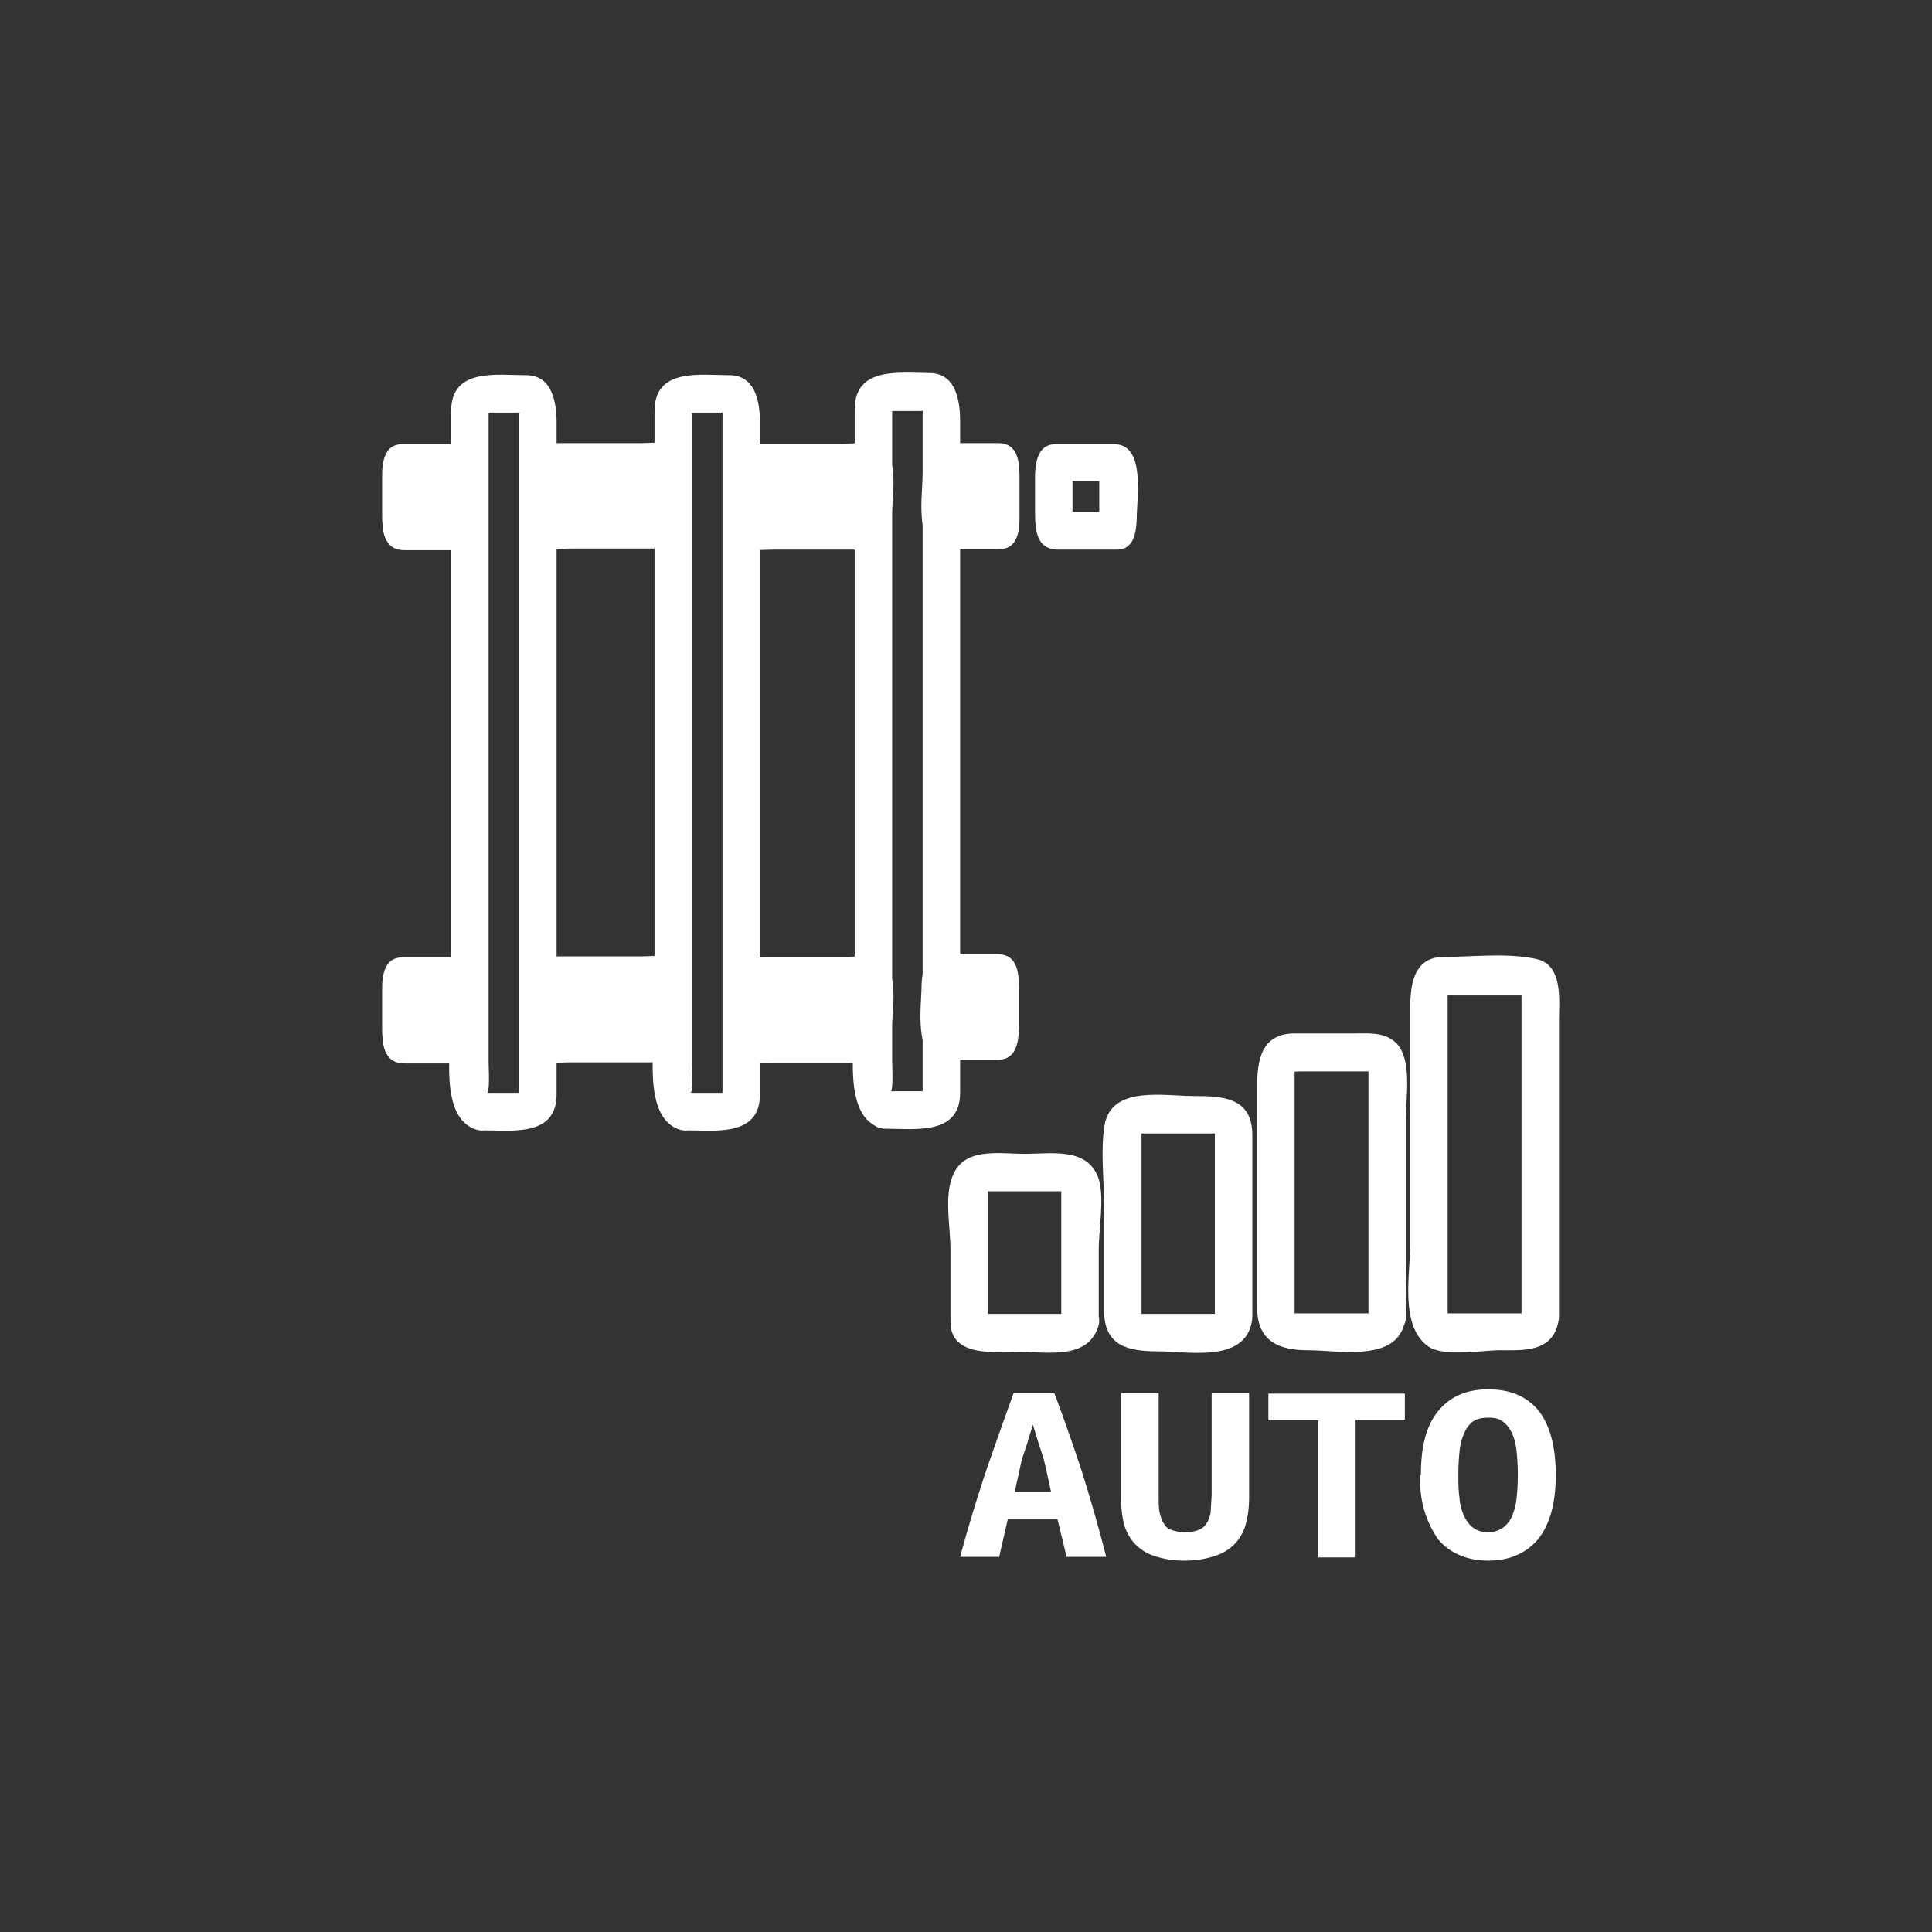 <svg xmlns="http://www.w3.org/2000/svg" width="361" height="361"><rect width="100%" height="100%" fill="#333333" stroke="none"/><path d="M166.3 204c.7.2.4-4.8.4-5.7V76.7c0-.8-2 .1-.8.1h6c2.5 0 .5-1 .5.5v126.9c0-.2 2-.3.8-.3h-7.8c-4.5 0-4.5 7 0 7 5.5 0 14 1.3 14-6.7V78.7c0-3.8-.8-9-5.7-9-5.5 0-14-1.3-14 6.8v113.4c0 5.5-2.3 18.8 4.8 20.8 4.3 1.3 6.2-5.5 1.8-6.7zm-75.4.3c.7.2.4-4.8.4-5.7V77c0-.7-2 .1-.8.1h6c2.5 0 .5-1 .5.5v126.9c0-.2 2-.3.8-.3H90c-4.5 0-4.5 7 0 7 5.5 0 14 1.3 14-6.7V79c0-3.8-.8-8.9-5.7-8.9-5.5 0-14-1.4-14 6.7v113.4c0 5.6-2.4 18.8 4.8 20.9 4.3 1.2 6.2-5.5 1.8-6.8zm38 0c.7.2.4-4.8.4-5.7V77c0-.7-2 .1-.7.1h5.9c2.5 0 .5-1 .5.5v126.9c0-.2 2-.3.8-.3H128c-4.5 0-4.5 7 0 7 5.5 0 14 1.3 14-6.7V79c0-3.8-.8-8.9-5.7-8.9-5.5 0-14-1.4-14 6.7v113.4c0 5.6-2.3 18.8 4.8 20.9 4.3 1.2 6.2-5.5 1.9-6.8z" fill="#fff"/><path d="M86.8 193c0 1.2-.1 2.2-.3 2.2H75.1c-.1 0-.3-1-.3-2.2v-8.4c0-1.2.2-2.2.3-2.2h11.4c.2 0 .3 1 .3 2.2v8.3z" fill="#fff"/><path d="M83.3 193c-.1 1 0 1 .2.4l3-1.7H75.1l3 1.7c.6.9.3-.8.3-1.3v-7.3c0-.6.3-1.5-.2-.6l-3 1.7h11.4l-3-1.7c-.7-1-.3.6-.3 1v7.7c0 4.6 7 4.6 7 0 0-4 1.7-14-4.2-14h-11c-3.2 0-3.7 3.3-3.7 5.7v7.1c0 3.1.1 7 4.2 7h11c3.2 0 3.7-3.3 3.7-5.8.1-4.5-6.9-4.5-7 0zm42-.3c0 1.3-.3 2.2-.6 2.2h-23.1c-.3 0-.6-1-.6-2.2v-8.3c0-1.2.3-2.2.6-2.2h23c.3 0 .6 1 .6 2.2v8.3z" fill="#fff"/><path d="M121.7 192.7v.5l3-1.7h-23.1l3 1.7a20 20 0 0 1 0-9.2l-3 1.7h23l-3-1.7c1.1 1.8.1 6.7.1 8.7 0 4.6 7 4.6 7 0 0-3 1-8.8-.6-11.6-2-3.1-5.4-2.4-8.6-2.4h-14.3c-4.5 0-7.1.5-7.7 5.8-.3 2.7-.9 9 .7 11.6 2 3.1 5.3 2.4 8.5 2.4H121c4.5 0 7.1-.4 7.7-5.8.5-4.4-6.5-4.4-7 0zm41.4.1c0 1.3-.2 2.3-.5 2.3h-23c-.4 0-.6-1-.6-2.2v-8.4c0-1.2.2-2.2.5-2.2h23c.4 0 .6 1 .6 2.2v8.3z" fill="#fff"/><path d="M159.6 192.8v.5l3-1.7h-23l3 1.7a18 18 0 0 1 0-9.2l-3 1.7h23l-3-1.7c1 1.8 0 6.7 0 8.7 0 4.6 7 4.6 7 0 0-3 1.1-8.8-.6-11.6-2-3.1-5.3-2.4-8.6-2.4h-14.3c-4.5 0-7 .4-7.6 5.7-.3 2.8-1 9.2.6 11.7 2 3.1 5.3 2.4 8.6 2.4H159c4.5 0 7-.4 7.6-5.7.5-4.6-6.5-4.5-7 0zm16.1-8.7c0-1.2.1-2.2.3-2.2h10.6c.1 0 .3 1 .3 2.2v8.3c0 1.2-.2 2.2-.3 2.2H176c-.1 0-.3-1-.3-2.2v-8.3z" fill="#fff"/><path d="M179.2 184.1c.2-1 .1-1.1-.2-.4l-3 1.7h10.6l-3-1.7c-.6-1-.2.8-.2 1.3v6.2c0 .5-.3 2.5.2 1.7l3-1.8H176l3 1.8c.6 1 .2-.6.2-1V184c0-4.5-7-4.5-7 0 0 3.8-1.6 14 4 14h10.4c3.2 0 3.7-3.2 3.8-5.7v-7c0-3 0-7-4-7H176c-3.2 0-3.7 3.3-3.8 5.7 0 4.6 7 4.5 7 0zm-92.4-87c0 1.2-.1 2.2-.3 2.2H75.1c-.1 0-.3-1-.3-2.2v-8.3c0-1.3.2-2.3.3-2.3h11.4c.2 0 .3 1 .3 2.3V97z" fill="#fff"/><path d="M83.3 97c-.1 1 0 1.2.2.5l3-1.7H75.1l3 1.7c.6.9.3-.8.3-1.3v-7.3c0-.6.3-1.5-.2-.6l-3 1.7h11.4l-3-1.7c-.7-1-.3.6-.3 1V97c0 4.6 7 4.6 7 0 0-4 1.7-14-4.2-14h-11c-3.2 0-3.7 3.3-3.7 5.7v7.1c0 3.1.1 7 4.2 7h11c3.2 0 3.7-3.3 3.7-5.7.1-4.6-6.9-4.6-7 0z" fill="#fff"/><g fill="#fff"><path d="M125.2 96.8c0 1.3-.2 2.3-.5 2.3h-23.1c-.3 0-.6-1-.6-2.2v-8.4c0-1.2.3-2.2.6-2.2h23c.3 0 .6 1 .6 2.2v8.3z"/><path d="M121.7 96.8v.5l3-1.7h-23.1l3 1.7a20 20 0 0 1 0-9.2l-3 1.7h23l-3-1.7c1.1 1.8.1 6.7.1 8.7 0 4.6 7 4.6 7 0 0-3 1-8.8-.6-11.6-2-3.1-5.4-2.4-8.6-2.4h-14.3c-4.5 0-7.1.4-7.7 5.7-.3 2.8-.9 9.2.7 11.7 2 3.1 5.3 2.3 8.5 2.3H121c4.5 0 7.1-.4 7.7-5.7.5-4.5-6.5-4.4-7 0z"/></g><g fill="#fff"><path d="M163.1 97c0 1.2-.2 2.2-.5 2.2h-23c-.4 0-.6-1-.6-2.2v-8.3c0-1.3.2-2.2.5-2.2h23c.4 0 .6 1 .6 2.2V97z"/><path d="M159.6 97v.4l3-1.7h-23l3 1.7a18 18 0 0 1 0-9.2l-3 1.7h23l-3-1.7c1 1.8 0 6.7 0 8.8 0 4.5 7 4.5 7 0 0-3.1 1.1-9-.6-11.7-2-3.1-5.3-2.4-8.6-2.4h-14.3c-4.5 0-7 .5-7.6 5.8-.3 2.8-1 9 .6 11.6 2 3.1 5.3 2.4 8.6 2.4H159c4.5 0 7-.5 7.6-5.8.5-4.4-6.5-4.4-7 0z"/></g><path d="M205.4 96.9c-.1 1 0 1.1.2.4l3-1.7h-11.4l3 1.7c.6.9.2-.8.2-1.3v-7.3c0-.5.4-1.5-.2-.6l-3 1.8h11.4l-3-1.8c-.6-1-.2.6-.2 1V97c0 4.5 7 4.5 7 0 0-4 1.7-14-4.2-14h-11c-3.2 0-3.7 3.2-3.8 5.7v7c0 3.2.2 7 4.3 7h11c3.2 0 3.6-3.3 3.7-5.7.1-4.6-6.9-4.5-7 0z" fill="#fff"/><g fill="#fff"><path d="M175.9 88.6c0-1.2.1-2.2.3-2.2h10.6c.1 0 .2 1 .2 2.2v8.3c0 1.2-.1 2.2-.2 2.2h-10.6c-.2 0-.3-1-.3-2.2v-8.3z"/><path d="M179.4 88.6c.1-1 0-1.1-.2-.5l-3 1.8h10.6l-3-1.8c-.6-.9-.3.9-.3 1.3v6.3c0 .5-.3 2.5.2 1.6l3-1.7h-10.5l3 1.7c.6 1 .2-.6.2-1v-7.7c0-4.5-7-4.5-7 0 0 3.8-1.7 14 4 14h10.4c3.2 0 3.7-3.2 3.7-5.7v-7.1c0-3 0-7-4-7h-10.4c-3.2 0-3.7 3.3-3.7 5.8-.1 4.5 6.9 4.5 7 0z"/></g><path d="M198.5 246c.2-.7 1.3-.5.2-.5H184c-.9 0 .6 2.1.6 1v-25.3c0 1.5-1.6 1.4-.3 1.4h15c-1 0-1-2.3-1-.6v24.9c0 4.5 7 4.5 7 0v-13.4c0-3.9 1.1-9.5 0-13.2-2-6-8.8-4.7-13.8-4.7s-11.8-1.4-13.7 4.7c-1.3 3.7-.2 9.3-.2 13.2V247c0 6.7 8.5 5.6 13 5.6 5.1 0 12.6 1.5 14.6-4.7 1.4-4.3-5.3-6.2-6.7-1.9zm28.6-.8c0 .3 1.5.3-.3.3h-14.2c-.3 0 .7 1 .7 0v-34.3c0 .7-1.7.6.2.6h14.4c-1.1 0-.9-1.1-.9.2v34.1c0 4.5 7 4.5 7 0v-34c0-7.1-5.6-7.3-11-7.3-5.5 0-15.3-2-16.6 5.4-.8 4.8-.1 10.2-.1 15v19.7c0 6.6 4.5 7.6 10 7.6 5.7 0 16.2 2.2 17.6-5.5.7-4.4-6-6.3-6.8-1.8zm28.7 0c.7.2.8.3.3.2h-14.9c.9 0 .7 1.1.7 0v-45.8c0 .9-1 .6 1.1.6h12.8c1.2 0-.1.1-.1-.6V246c0 4.5 7 4.5 7 0v-37.3c0-3.8 1.2-10.7-1.8-13.8-2.2-2.1-5-1.8-7.8-1.8h-11.2c-6.3 0-7 5.1-7 10v41.2c0 6.3 4 8 9.6 8 5.7 0 16.6 2.3 18-5.4.9-4.4-5.9-6.3-6.7-1.9z" fill="#fff"/><path d="M284.4 245.2c0 .2 1.3.2 0 .2h-14c-1.3 0 .1 0 .1.6v-60.6c0 .4-1.4.6.3.6H285c-.9 0-.7-1.3-.7 0v60c0 4.5 7 4.5 7 0v-55.4c0-3.7.8-10.3-4.2-11.4-5.5-1.2-11.7-.4-17.3-.4-6 0-6.3 5.8-6.3 10.1v43.6c0 5.7-2 15.3 3.4 19.1 3 2 10.1.7 13.3.7 4.6 0 9.9.4 11-5.4.8-4.4-6-6.3-6.8-1.8zm-85.1 45.7l-1.7-7h-9.3l-1.6 7h-7.3a284 284 0 0 1 5-16.5 1213.7 1213.7 0 0 1 5-14.1h7.6a391.8 391.8 0 0 1 5 14.2 297 297 0 0 1 4.7 16.4h-7.4zm-6.3-24.7a204.2 204.2 0 0 0-1 3.3l-1 3a79.5 79.5 0 0 0-.7 3.1l-.7 3.2h6.8l-.7-3.2a56 56 0 0 0-.7-3 132 132 0 0 0-1-3.1l-1-3.3zm28.3 25.4a17 17 0 0 1-5.7-.9 8.6 8.6 0 0 1-3.6-2.3 8.9 8.9 0 0 1-2-3.7 19.3 19.3 0 0 1-.5-4.9v-19.5h7v19.1c0 1.3 0 2.4.2 3.3.2.8.4 1.5.8 2 .3.6.8 1 1.5 1.2a7.5 7.5 0 0 0 4.9 0 3 3 0 0 0 1.5-1.2c.4-.5.6-1.2.8-2l.2-3.3v-19.1h7v19.5c0 1.8-.2 3.4-.6 4.9a8.6 8.6 0 0 1-2 3.7 9 9 0 0 1-3.7 2.3 17.7 17.7 0 0 1-5.8.9zm41.2-31.3v5h-9.2V291h-7v-25.6H237v-5h25.5zm3 15.3c0-5.3 1-9.3 3.3-12 2.2-2.7 5.3-4 9.3-4 4 0 7.2 1.3 9.4 4 2.1 2.7 3.2 6.7 3.2 12s-1.1 9.2-3.3 12c-2.2 2.6-5.3 4-9.3 4-4 0-7.2-1.4-9.4-4a19 19 0 0 1-3.3-12zm7 0c0 1.5 0 2.8.2 4.2.1 1.3.4 2.4.8 3.3s1 1.8 1.7 2.3c.7.6 1.7.9 2.9.9a4.6 4.6 0 0 0 2.8-.9 5.3 5.3 0 0 0 1.7-2.3c.4-1 .7-2 .8-3.4a41.4 41.4 0 0 0 0-8.3c-.1-1.3-.4-2.5-.8-3.4a5.5 5.5 0 0 0-1.7-2.3c-.7-.6-1.6-.8-2.8-.8s-2.2.2-3 .8c-.7.6-1.2 1.3-1.6 2.3s-.7 2.1-.8 3.4a40.9 40.9 0 0 0-.2 4.2z" fill="#fff"/></svg>